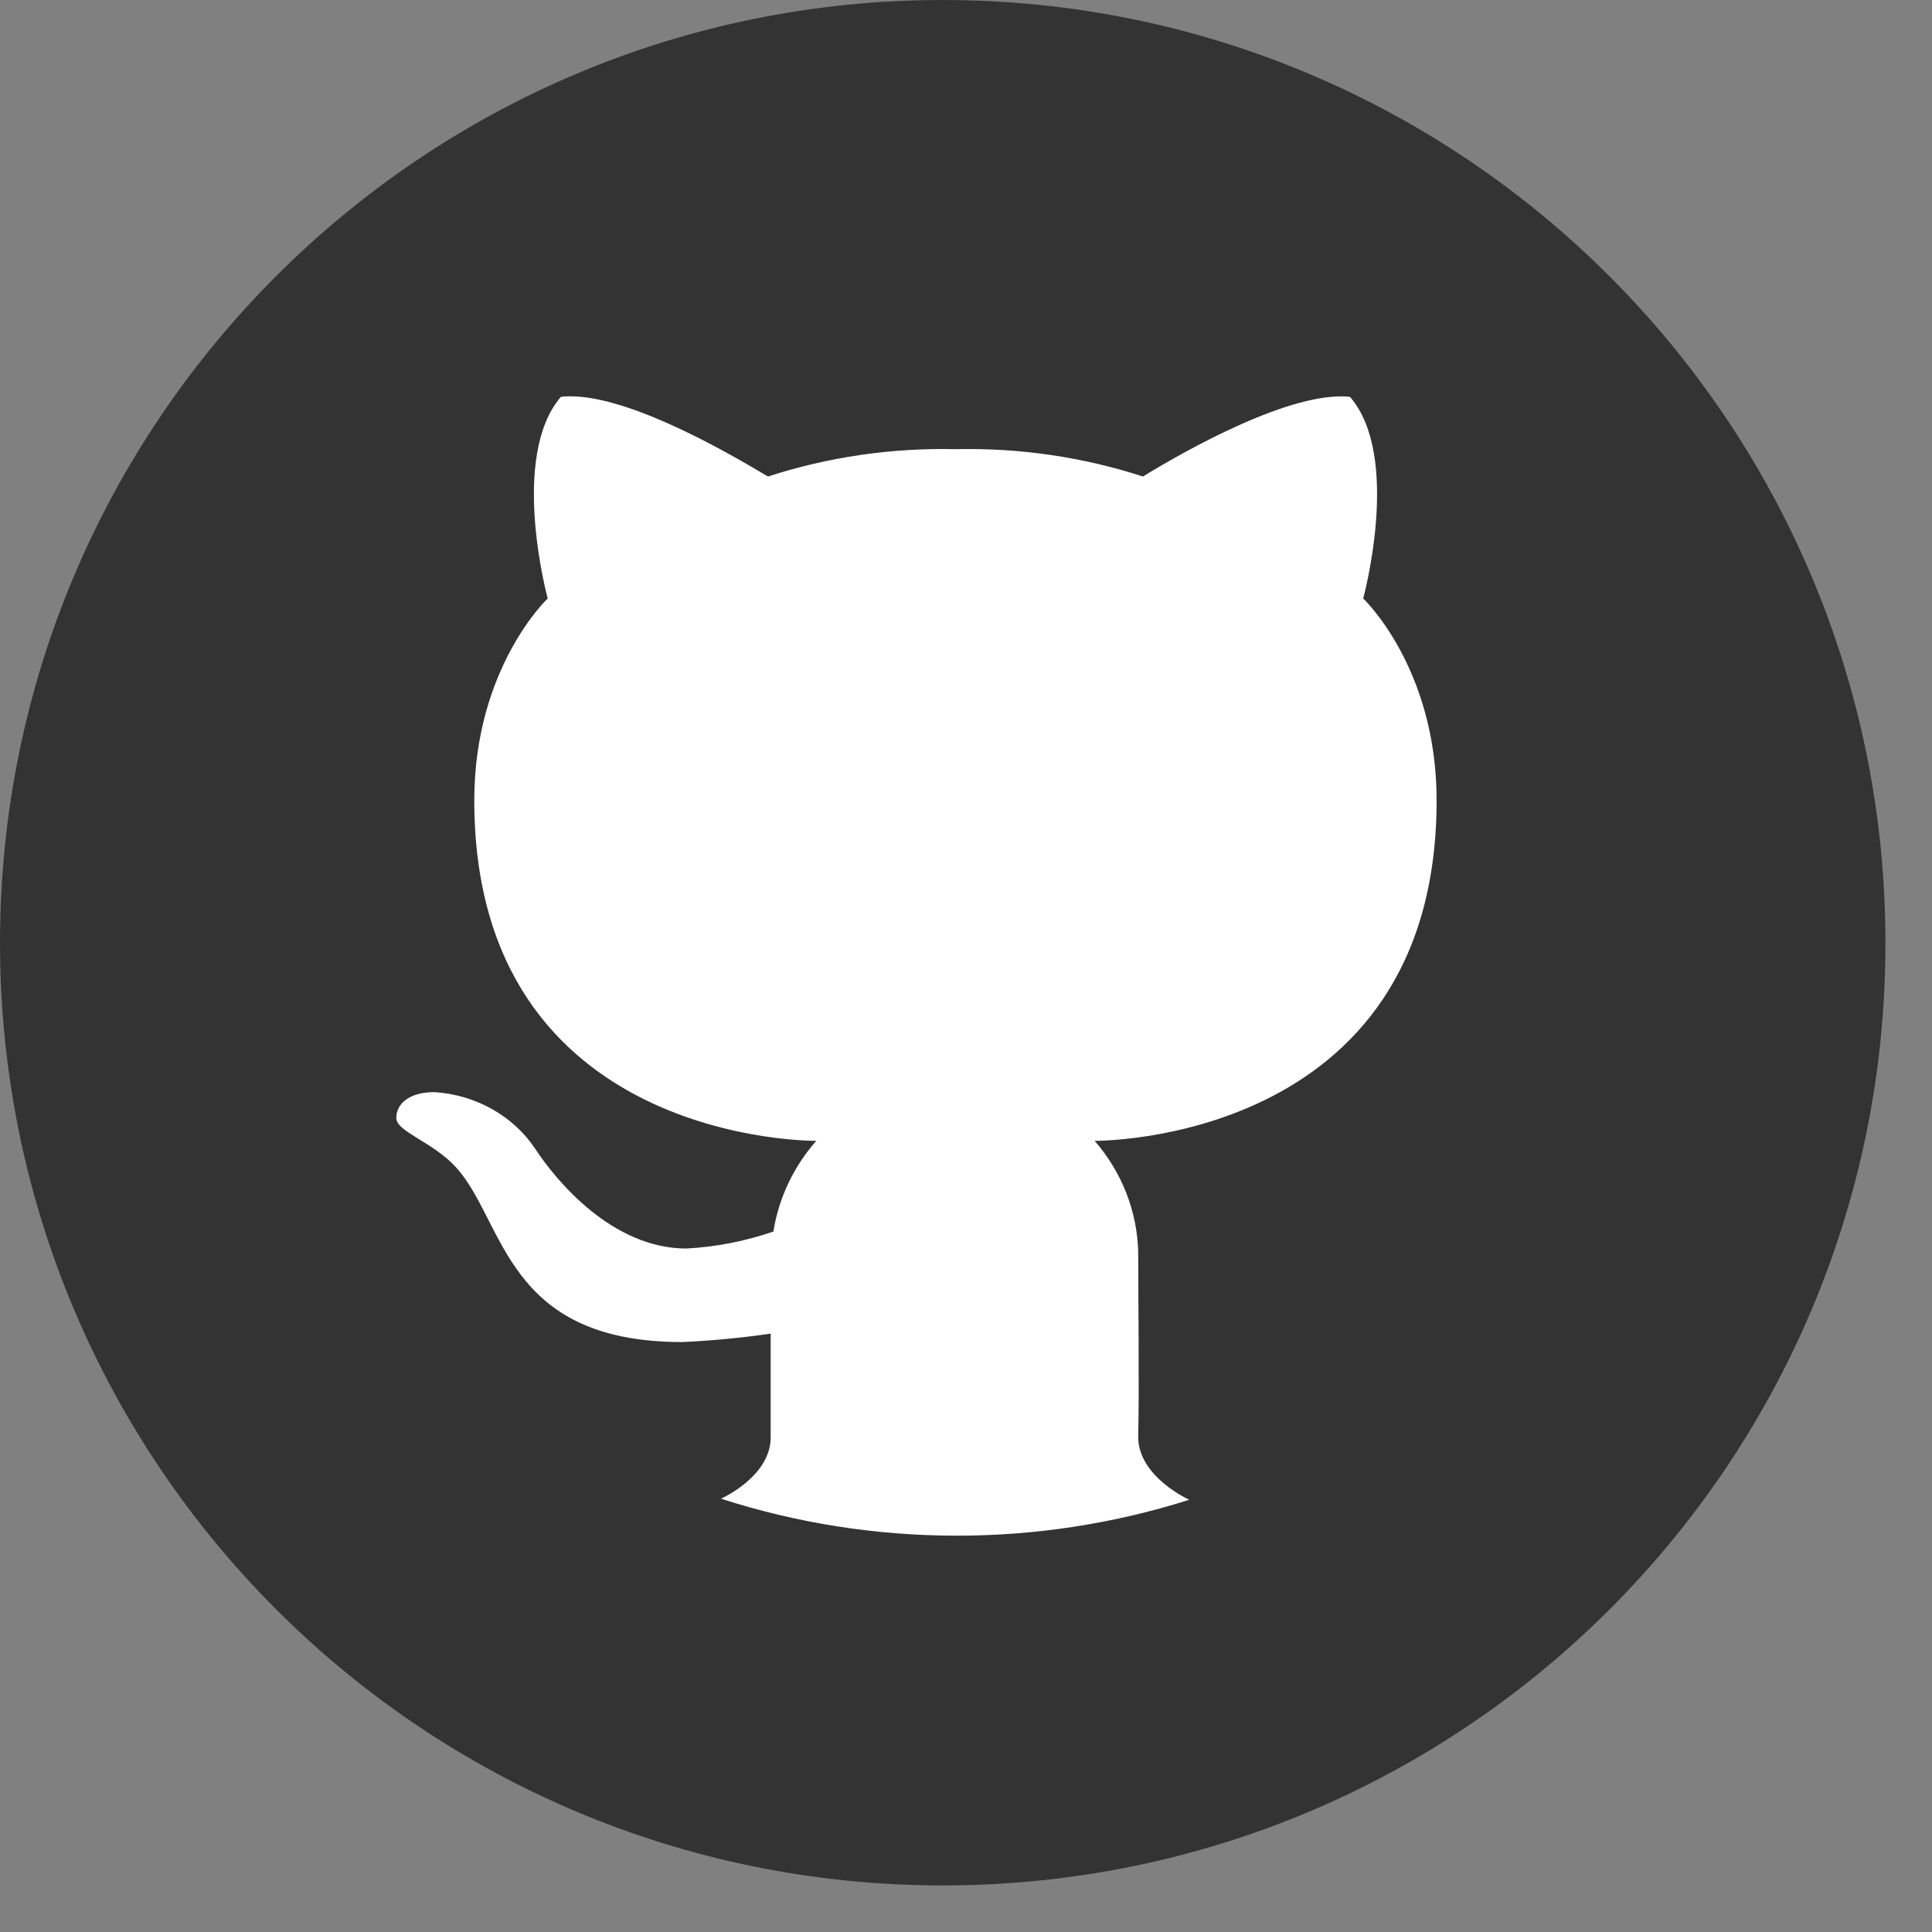 <svg width="39" height="39" viewBox="0 0 39 39" fill="none" xmlns="http://www.w3.org/2000/svg">
<rect x="0" y="0" width="39" height="39" fill="#808080" stroke="none"/>
<path d="M19.03 38.06C8.52 38.06 0 29.54 0 19.03C0 8.52 8.52 0 19.03 0C29.54 0 38.06 8.52 38.06 19.03C38.07 29.54 29.55 38.06 19.03 38.06Z" fill="#333333"/>
<path d="M24.007 30.275C24.007 30.275 22.976 29.814 22.976 29.005C22.999 28.113 22.976 26.034 22.976 25.268C22.955 24.45 22.646 23.662 22.097 23.029C22.097 23.029 29 23.102 29 16.156C29 13.477 27.518 12.081 27.518 12.081C27.518 12.081 28.3 9.223 27.251 8.01C26.078 7.888 23.97 9.067 23.072 9.619C21.858 9.225 20.578 9.038 19.294 9.067C18.005 9.037 16.721 9.224 15.502 9.619C14.581 9.067 12.501 7.879 11.323 8.01C10.278 9.223 11.056 12.081 11.056 12.081C11.056 12.081 9.574 13.477 9.574 16.156C9.574 23.115 16.477 23.029 16.477 23.029C16.018 23.553 15.719 24.186 15.612 24.86C15.047 25.055 14.455 25.171 13.854 25.203C12.358 25.203 11.222 23.829 10.807 23.194C10.587 22.864 10.288 22.588 9.934 22.389C9.579 22.189 9.18 22.072 8.769 22.046C8.249 22.046 8 22.289 8 22.567C8 22.846 8.723 23.041 9.201 23.559C10.2 24.651 10.181 27.091 13.771 27.091C14.369 27.064 14.965 27.007 15.557 26.921C15.557 27.695 15.557 28.513 15.557 28.987C15.58 29.8 14.554 30.253 14.554 30.253C17.616 31.241 20.939 31.249 24.007 30.275Z" fill="white"/>
</svg>
